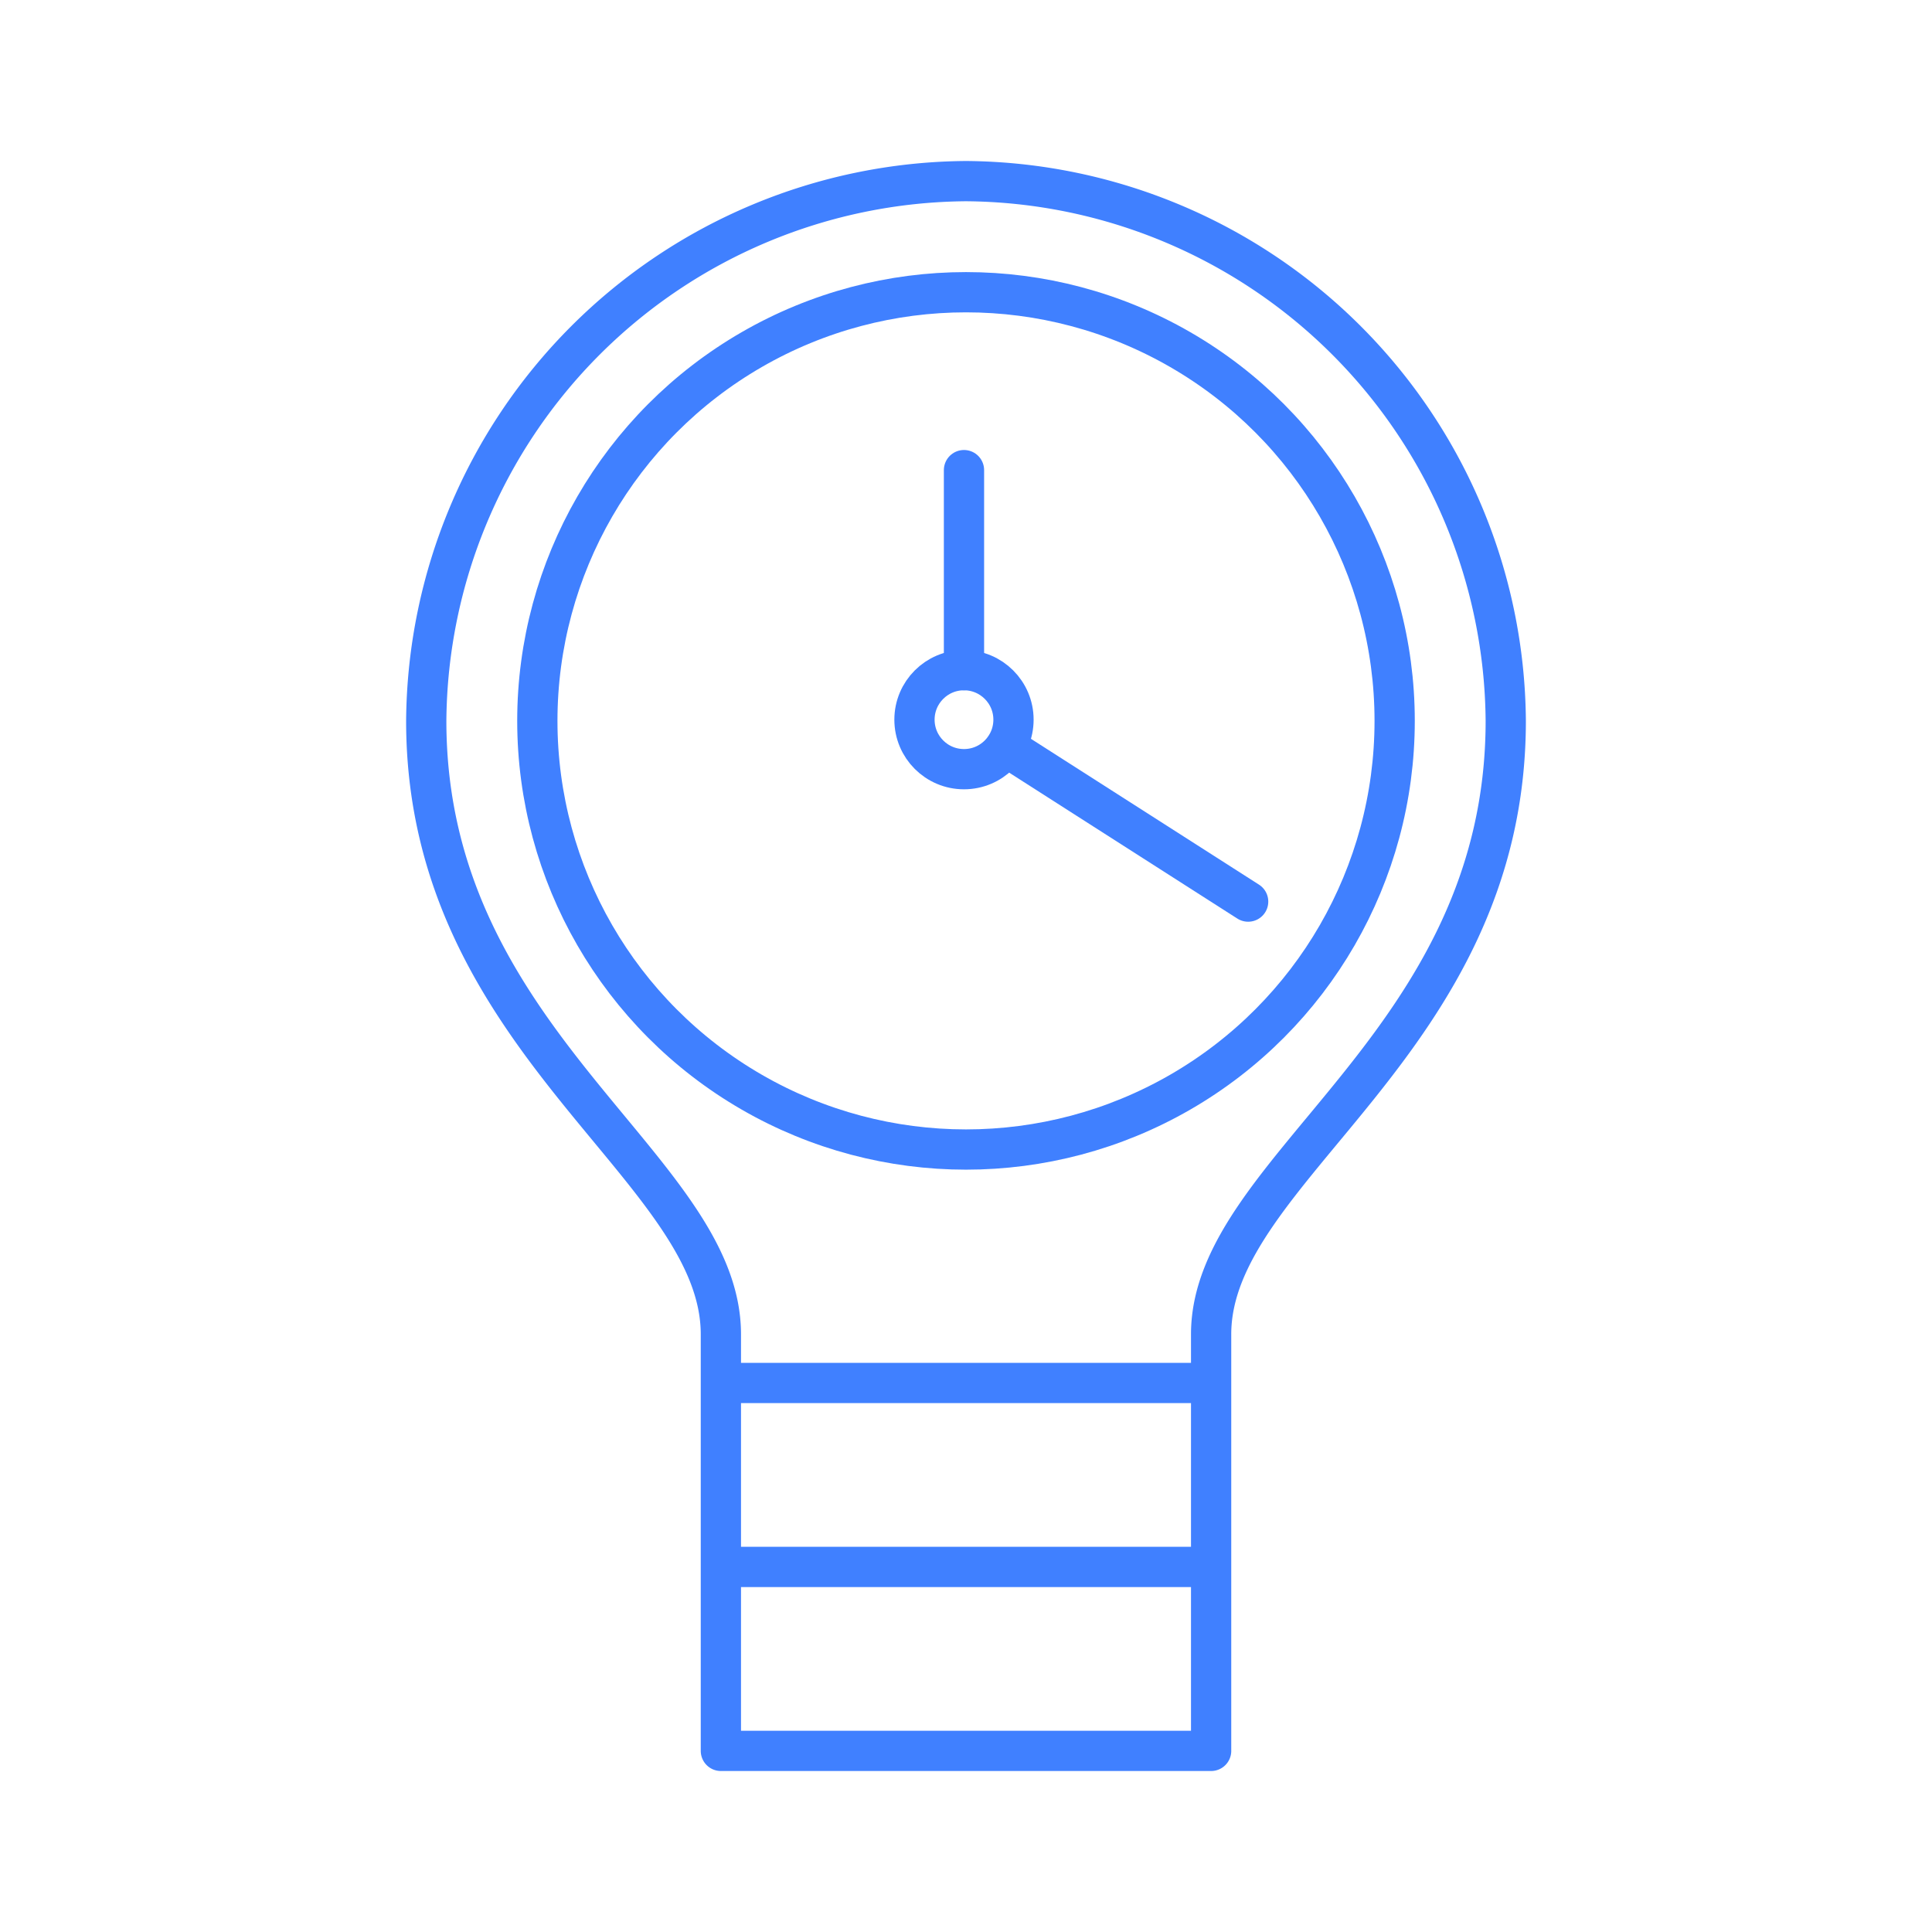 <svg xmlns="http://www.w3.org/2000/svg" viewBox="0 0 48 48"><defs><style>.a{fill:none;stroke:#4080ff;stroke-linecap:round;stroke-linejoin:round;}</style></defs><path class="a" d="M24,4.5A13.51,13.51,0,0,0,10.59,17.91c0,8,7.32,11.07,7.32,15.24v1.21H30.09V33.15c0-4.15,7.32-7.2,7.32-15.24A13.51,13.51,0,0,0,24,4.5ZM17.91,34.36H30.09v4.57H17.91Zm0,4.57H30.09V43.5H17.91Z"/><circle class="a" cx="23.95" cy="17.88" r="1.23"/><line class="a" x1="23.95" y1="16.65" x2="23.95" y2="11.68"/><line class="a" x1="24.99" y1="18.55" x2="31.01" y2="22.4"/><circle class="a" cx="24" cy="17.91" r="10.65"/></svg>